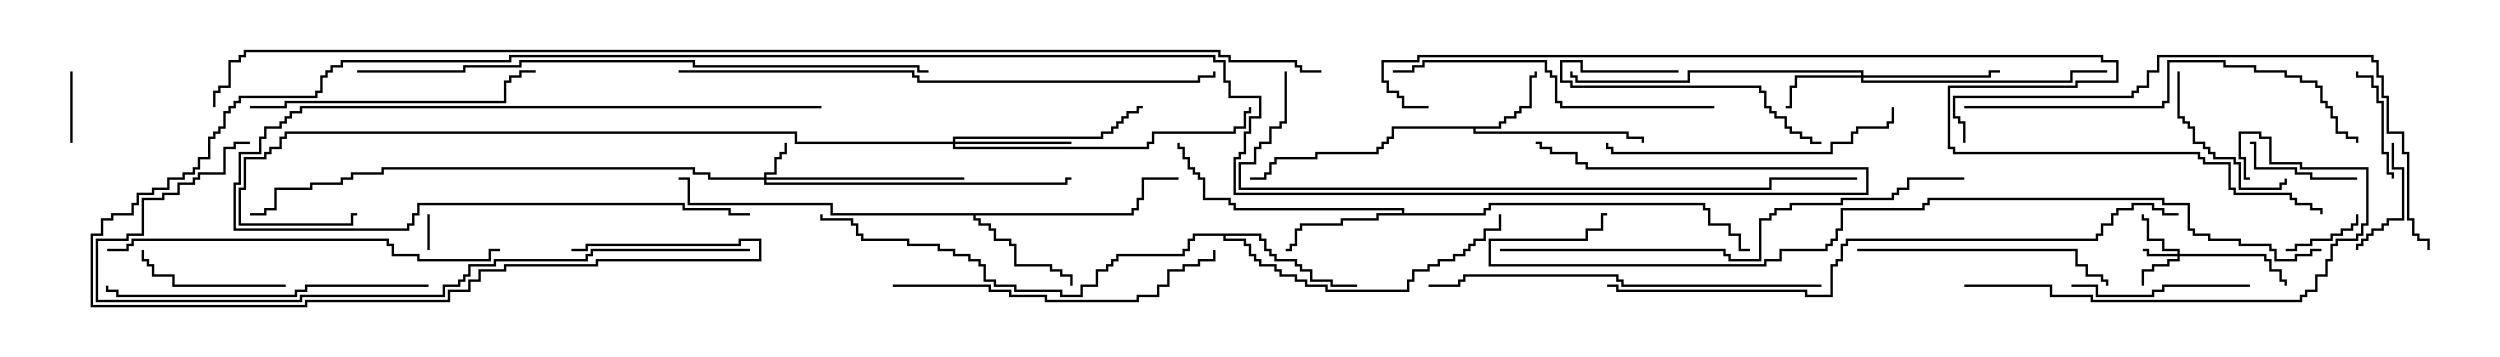 <svg version="1.1" width="105" height="15" xmlns="http://www.w3.org/2000/svg"><path d="M62.95,5.307L62.95,5.093L63.164,5.093L63.164,4.879L63.593,4.879L63.593,4.664L63.807,4.664L63.807,4.45L64.236,4.45L64.236,3.164L64.45,3.164L64.45,3L64.55,3L64.55,3.264L64.336,3.264L64.336,4.55L63.907,4.55L63.907,4.764L63.693,4.764L63.693,4.979L63.264,4.979L63.264,5.193L63.05,5.193L63.05,5.407L61.979,5.407L61.979,5.521L68.407,5.521L68.407,5.736L69.05,5.736L69.05,6L68.95,6L68.95,5.836L68.307,5.836L68.307,5.621L61.879,5.621L61.879,5.407L58.55,5.407L58.55,5.836L58.336,5.836L58.336,6.05L58.121,6.05L58.121,6.264L57.907,6.264L57.907,6.479L55.336,6.479L55.336,6.693L53.621,6.693L53.621,6.907L53.407,6.907L53.407,7.336L53.193,7.336L53.193,7.55L52.5,7.55L52.5,7.45L53.093,7.45L53.093,7.236L53.307,7.236L53.307,6.807L53.521,6.807L53.521,6.593L55.236,6.593L55.236,6.379L57.807,6.379L57.807,6.164L58.021,6.164L58.021,5.95L58.236,5.95L58.236,5.736L58.45,5.736L58.45,5.307z" stroke="none"/><path d="M47.521,8.95L47.521,8.736L47.736,8.736L47.736,8.307L47.95,8.307L47.95,7.45L49.5,7.45L49.5,7.55L48.05,7.55L48.05,8.407L47.836,8.407L47.836,8.836L47.621,8.836L47.621,9.05L40.979,9.05L40.979,9.164L41.193,9.164L41.193,9.379L41.621,9.379L41.621,9.593L41.836,9.593L41.836,10.021L42.479,10.021L42.479,10.236L42.693,10.236L42.693,11.093L44.193,11.093L44.193,11.307L44.621,11.307L44.621,11.521L45.05,11.521L45.05,12L44.95,12L44.95,11.621L44.521,11.621L44.521,11.407L44.093,11.407L44.093,11.193L42.593,11.193L42.593,10.336L42.379,10.336L42.379,10.121L41.736,10.121L41.736,9.693L41.521,9.693L41.521,9.479L41.093,9.479L41.093,9.264L40.879,9.264L40.879,9.05L34.879,9.05L34.879,8.621L28.879,8.621L28.879,7.55L28.5,7.55L28.5,7.45L28.979,7.45L28.979,8.521L34.979,8.521L34.979,8.95z" stroke="none"/><path d="M58.879,8.95L58.879,8.836L51.807,8.836L51.807,8.621L51.593,8.621L51.593,8.407L50.521,8.407L50.521,7.55L50.307,7.55L50.307,7.336L50.093,7.336L50.093,7.121L49.879,7.121L49.879,6.693L49.664,6.693L49.664,6.264L49.45,6.264L49.45,6L49.55,6L49.55,6.164L49.764,6.164L49.764,6.593L49.979,6.593L49.979,7.021L50.193,7.021L50.193,7.236L50.407,7.236L50.407,7.45L50.621,7.45L50.621,8.307L51.693,8.307L51.693,8.521L51.907,8.521L51.907,8.736L58.979,8.736L58.979,8.95L62.307,8.95L62.307,8.736L62.521,8.736L62.521,8.521L71.621,8.521L71.621,8.736L71.836,8.736L71.836,9.379L72.693,9.379L72.693,9.807L73.121,9.807L73.121,10.45L73.5,10.45L73.5,10.55L73.021,10.55L73.021,9.907L72.593,9.907L72.593,9.479L71.736,9.479L71.736,8.836L71.521,8.836L71.521,8.621L62.621,8.621L62.621,8.836L62.407,8.836L62.407,9.05L57.907,9.05L57.907,9.264L56.407,9.264L56.407,9.479L54.693,9.479L54.693,9.693L54.479,9.693L54.479,10.336L54.264,10.336L54.264,10.55L54,10.55L54,10.45L54.164,10.45L54.164,10.236L54.379,10.236L54.379,9.593L54.593,9.593L54.593,9.379L56.307,9.379L56.307,9.164L57.807,9.164L57.807,8.95z" stroke="none"/><path d="M52.979,9.807L52.979,10.021L53.193,10.021L53.193,10.45L53.407,10.45L53.407,10.664L53.621,10.664L53.621,10.879L54.479,10.879L54.479,11.093L54.693,11.093L54.693,11.307L55.121,11.307L55.121,11.736L55.979,11.736L55.979,11.95L57,11.95L57,12.05L55.879,12.05L55.879,11.836L55.021,11.836L55.021,11.407L54.593,11.407L54.593,11.193L54.379,11.193L54.379,10.979L53.521,10.979L53.521,10.764L53.307,10.764L53.307,10.55L53.093,10.55L53.093,10.121L52.879,10.121L52.879,9.907L51.479,9.907L51.479,10.021L52.336,10.021L52.336,10.236L52.55,10.236L52.55,10.664L52.764,10.664L52.764,10.879L52.979,10.879L52.979,11.093L53.621,11.093L53.621,11.307L53.836,11.307L53.836,11.521L54.479,11.521L54.479,11.736L54.907,11.736L54.907,11.95L55.764,11.95L55.764,12.164L59.093,12.164L59.093,11.736L59.307,11.736L59.307,11.307L59.95,11.307L59.95,11.093L60.379,11.093L60.379,10.879L61.021,10.879L61.021,10.664L61.45,10.664L61.45,10.45L61.664,10.45L61.664,10.236L61.879,10.236L61.879,10.021L62.307,10.021L62.307,9.593L62.95,9.593L62.95,9L63.05,9L63.05,9.693L62.407,9.693L62.407,10.121L61.979,10.121L61.979,10.336L61.764,10.336L61.764,10.55L61.55,10.55L61.55,10.764L61.121,10.764L61.121,10.979L60.479,10.979L60.479,11.193L60.05,11.193L60.05,11.407L59.407,11.407L59.407,11.836L59.193,11.836L59.193,12.264L55.664,12.264L55.664,12.05L54.807,12.05L54.807,11.836L54.379,11.836L54.379,11.621L53.736,11.621L53.736,11.407L53.521,11.407L53.521,11.193L52.879,11.193L52.879,10.979L52.664,10.979L52.664,10.764L52.45,10.764L52.45,10.336L52.236,10.336L52.236,10.121L51.379,10.121L51.379,9.907L50.193,9.907L50.193,10.121L49.979,10.121L49.979,10.55L49.764,10.55L49.764,10.764L46.979,10.764L46.979,10.979L46.764,10.979L46.764,11.193L46.55,11.193L46.55,11.407L46.121,11.407L46.121,12.05L45.479,12.05L45.479,12.479L44.521,12.479L44.521,12.264L42.593,12.264L42.593,12.05L41.736,12.05L41.736,11.836L41.307,11.836L41.307,11.193L41.093,11.193L41.093,10.979L40.664,10.979L40.664,10.764L40.021,10.764L40.021,10.55L39.379,10.55L39.379,10.336L38.093,10.336L38.093,10.121L36.164,10.121L36.164,9.907L35.95,9.907L35.95,9.479L35.736,9.479L35.736,9.264L34.45,9.264L34.45,9L34.55,9L34.55,9.164L35.836,9.164L35.836,9.379L36.05,9.379L36.05,9.807L36.264,9.807L36.264,10.021L38.193,10.021L38.193,10.236L39.479,10.236L39.479,10.45L40.121,10.45L40.121,10.664L40.764,10.664L40.764,10.879L41.193,10.879L41.193,11.093L41.407,11.093L41.407,11.736L41.836,11.736L41.836,11.95L42.693,11.95L42.693,12.164L44.621,12.164L44.621,12.379L45.379,12.379L45.379,11.95L46.021,11.95L46.021,11.307L46.45,11.307L46.45,11.093L46.664,11.093L46.664,10.879L46.879,10.879L46.879,10.664L49.664,10.664L49.664,10.45L49.879,10.45L49.879,10.021L50.093,10.021L50.093,9.807z" stroke="none"/><path d="M91.45,10.664L91.45,10.55L90.807,10.55L90.807,10.121L90.164,10.121L90.164,9.264L89.95,9.264L89.95,9L90.05,9L90.05,9.164L90.264,9.164L90.264,10.021L90.907,10.021L90.907,10.45L91.55,10.45L91.55,10.664L95.193,10.664L95.193,10.879L95.407,10.879L95.407,11.307L95.836,11.307L95.836,11.736L96.05,11.736L96.05,12L95.95,12L95.95,11.836L95.736,11.836L95.736,11.407L95.307,11.407L95.307,10.979L95.093,10.979L95.093,10.764L91.55,10.764L91.55,10.979L91.121,10.979L91.121,11.193L90.479,11.193L90.479,11.407L90.05,11.407L90.05,12L89.95,12L89.95,11.307L90.379,11.307L90.379,11.093L91.021,11.093L91.021,10.879L91.45,10.879L91.45,10.764L90.164,10.764L90.164,10.55L90,10.55L90,10.45L90.264,10.45L90.264,10.664z" stroke="none"/><path d="M32.093,7.45L32.093,7.236L32.521,7.236L32.521,6.593L32.736,6.593L32.736,6.379L32.95,6.379L32.95,6L33.05,6L33.05,6.479L32.836,6.479L32.836,6.693L32.621,6.693L32.621,7.336L32.193,7.336L32.193,7.45L40.5,7.45L40.5,7.55L32.193,7.55L32.193,7.664L44.736,7.664L44.736,7.45L45,7.45L45,7.55L44.836,7.55L44.836,7.764L32.093,7.764L32.093,7.55L29.736,7.55L29.736,7.336L29.093,7.336L29.093,7.121L16.121,7.121L16.121,7.336L14.836,7.336L14.836,7.55L14.407,7.55L14.407,7.764L13.121,7.764L13.121,7.979L11.621,7.979L11.621,8.836L11.193,8.836L11.193,9.05L10.5,9.05L10.5,8.95L11.093,8.95L11.093,8.736L11.521,8.736L11.521,7.879L13.021,7.879L13.021,7.664L14.307,7.664L14.307,7.45L14.736,7.45L14.736,7.236L16.021,7.236L16.021,7.021L29.193,7.021L29.193,7.236L29.836,7.236L29.836,7.45z" stroke="none"/><path d="M78.164,3.164L78.164,3.05L70.979,3.05L70.979,3.479L66.164,3.479L66.164,3.264L65.95,3.264L65.95,3L66.05,3L66.05,3.164L66.264,3.164L66.264,3.379L70.879,3.379L70.879,2.95L78.264,2.95L78.264,3.164L83.521,3.164L83.521,2.95L84,2.95L84,3.05L83.621,3.05L83.621,3.264L78.264,3.264L78.264,3.379L86.95,3.379L86.95,2.95L88.5,2.95L88.5,3.05L87.05,3.05L87.05,3.479L78.164,3.479L78.164,3.264L75.479,3.264L75.479,3.693L75.264,3.693L75.264,4.55L75,4.55L75,4.45L75.164,4.45L75.164,3.593L75.379,3.593L75.379,3.164z" stroke="none"/><path d="M40.021,5.95L40.021,5.736L46.236,5.736L46.236,5.521L46.664,5.521L46.664,5.307L46.879,5.307L46.879,5.093L47.093,5.093L47.093,4.879L47.307,4.879L47.307,4.664L47.736,4.664L47.736,4.45L48,4.45L48,4.55L47.836,4.55L47.836,4.764L47.407,4.764L47.407,4.979L47.193,4.979L47.193,5.193L46.979,5.193L46.979,5.407L46.764,5.407L46.764,5.621L46.336,5.621L46.336,5.836L40.121,5.836L40.121,5.95L45,5.95L45,6.05L40.121,6.05L40.121,6.164L48.164,6.164L48.164,5.95L48.379,5.95L48.379,5.521L51.807,5.521L51.807,5.307L52.236,5.307L52.236,4.664L52.45,4.664L52.45,4.5L52.55,4.5L52.55,4.764L52.336,4.764L52.336,5.407L51.907,5.407L51.907,5.621L48.479,5.621L48.479,6.05L48.264,6.05L48.264,6.264L40.021,6.264L40.021,6.05L33.379,6.05L33.379,5.621L12.05,5.621L12.05,5.836L11.836,5.836L11.836,6.264L11.407,6.264L11.407,6.479L11.193,6.479L11.193,6.693L10.336,6.693L10.336,7.979L10.121,7.979L10.121,9.379L14.736,9.379L14.736,8.95L15,8.95L15,9.05L14.836,9.05L14.836,9.479L10.021,9.479L10.021,7.879L10.236,7.879L10.236,6.593L11.093,6.593L11.093,6.379L11.307,6.379L11.307,6.164L11.736,6.164L11.736,5.736L11.95,5.736L11.95,5.521L33.479,5.521L33.479,5.95z" stroke="none"/><path d="M18.05,10.5L17.95,10.5L17.95,9L18.05,9z" stroke="none"/><path d="M2.95,3L3.05,3L3.05,6L2.95,6z" stroke="none"/><path d="M96,10.55L96,10.45L96.379,10.45L96.379,10.236L97.021,10.236L97.021,10.021L97.879,10.021L97.879,9.807L98.307,9.807L98.307,9.593L98.736,9.593L98.736,9.379L98.95,9.379L98.95,9L99.05,9L99.05,9.479L98.836,9.479L98.836,9.693L98.407,9.693L98.407,9.907L97.979,9.907L97.979,10.121L97.121,10.121L97.121,10.336L96.479,10.336L96.479,10.55z" stroke="none"/><path d="M100.55,7.5L100.45,7.5L100.45,7.336L100.236,7.336L100.236,6.479L100.021,6.479L100.021,4.336L99.807,4.336L99.807,3.693L99.593,3.693L99.593,3.264L98.95,3.264L98.95,3L99.05,3L99.05,3.164L99.693,3.164L99.693,3.593L99.907,3.593L99.907,4.236L100.121,4.236L100.121,6.379L100.336,6.379L100.336,7.236L100.55,7.236z" stroke="none"/><path d="M100.45,6L100.55,6L100.55,7.021L100.979,7.021L100.979,9.264L100.336,9.264L100.336,9.479L100.121,9.479L100.121,9.693L99.693,9.693L99.693,9.907L99.479,9.907L99.479,10.121L99.264,10.121L99.264,10.336L99.05,10.336L99.05,10.5L98.95,10.5L98.95,10.236L99.164,10.236L99.164,10.021L99.379,10.021L99.379,9.807L99.593,9.807L99.593,9.593L100.021,9.593L100.021,9.379L100.236,9.379L100.236,9.164L100.879,9.164L100.879,7.121L100.45,7.121z" stroke="none"/><path d="M99,7.45L99,7.55L97.021,7.55L97.021,7.336L96.379,7.336L96.379,7.121L94.664,7.121L94.664,6.05L94.5,6.05L94.5,5.95L94.764,5.95L94.764,7.021L96.479,7.021L96.479,7.236L97.121,7.236L97.121,7.45z" stroke="none"/><path d="M34.5,4.45L34.5,4.55L12.693,4.55L12.693,4.764L12.264,4.764L12.264,4.979L12.05,4.979L12.05,5.193L11.836,5.193L11.836,5.407L11.193,5.407L11.193,5.836L10.979,5.836L10.979,6.479L10.121,6.479L10.121,7.764L9.907,7.764L9.907,9.593L17.093,9.593L17.093,9.379L17.307,9.379L17.307,8.95L17.521,8.95L17.521,8.521L28.764,8.521L28.764,8.736L30.693,8.736L30.693,8.95L31.5,8.95L31.5,9.05L30.593,9.05L30.593,8.836L28.664,8.836L28.664,8.621L17.621,8.621L17.621,9.05L17.407,9.05L17.407,9.479L17.193,9.479L17.193,9.693L9.807,9.693L9.807,7.664L10.021,7.664L10.021,6.379L10.879,6.379L10.879,5.736L11.093,5.736L11.093,5.307L11.736,5.307L11.736,5.093L11.95,5.093L11.95,4.879L12.164,4.879L12.164,4.664L12.593,4.664L12.593,4.45z" stroke="none"/><path d="M12,11.95L12,12.05L7.236,12.05L7.236,11.621L6.379,11.621L6.379,11.193L6.164,11.193L6.164,10.979L5.95,10.979L5.95,10.5L6.05,10.5L6.05,10.879L6.264,10.879L6.264,11.093L6.479,11.093L6.479,11.521L7.336,11.521L7.336,11.95z" stroke="none"/><path d="M91.45,3L91.55,3L91.55,4.879L91.764,4.879L91.764,5.093L91.979,5.093L91.979,5.307L92.193,5.307L92.193,5.95L92.621,5.95L92.621,6.164L92.836,6.164L92.836,6.379L93.05,6.379L93.05,6.593L93.907,6.593L93.907,6.807L94.121,6.807L94.121,7.879L95.736,7.879L95.736,7.664L95.95,7.664L95.95,7.5L96.05,7.5L96.05,7.764L95.836,7.764L95.836,7.979L94.021,7.979L94.021,6.907L93.807,6.907L93.807,6.693L92.95,6.693L92.95,6.479L92.736,6.479L92.736,6.264L92.521,6.264L92.521,6.05L92.093,6.05L92.093,5.407L91.879,5.407L91.879,5.193L91.664,5.193L91.664,4.979L91.45,4.979z" stroke="none"/><path d="M70.5,2.95L70.5,3.05L66.379,3.05L66.379,2.621L65.621,2.621L65.621,3.379L66.05,3.379L66.05,3.593L73.979,3.593L73.979,3.807L74.193,3.807L74.193,4.45L74.407,4.45L74.407,4.664L74.621,4.664L74.621,4.879L75.05,4.879L75.05,5.307L75.264,5.307L75.264,5.521L75.693,5.521L75.693,5.736L76.121,5.736L76.121,5.95L76.5,5.95L76.5,6.05L76.021,6.05L76.021,5.836L75.593,5.836L75.593,5.621L75.164,5.621L75.164,5.407L74.95,5.407L74.95,4.979L74.521,4.979L74.521,4.764L74.307,4.764L74.307,4.55L74.093,4.55L74.093,3.907L73.879,3.907L73.879,3.693L65.95,3.693L65.95,3.479L65.521,3.479L65.521,2.521L66.479,2.521L66.479,2.95z" stroke="none"/><path d="M94.5,11.95L94.5,12.05L90.907,12.05L90.907,12.264L90.479,12.264L90.479,12.479L88.021,12.479L88.021,12.05L87,12.05L87,11.95L88.121,11.95L88.121,12.379L90.379,12.379L90.379,12.164L90.807,12.164L90.807,11.95z" stroke="none"/><path d="M78,10.55L78,10.45L87.264,10.45L87.264,11.093L87.693,11.093L87.693,11.521L88.336,11.521L88.336,11.736L88.55,11.736L88.55,12L88.45,12L88.45,11.836L88.236,11.836L88.236,11.621L87.593,11.621L87.593,11.193L87.164,11.193L87.164,10.55z" stroke="none"/><path d="M79.45,4.5L79.55,4.5L79.55,5.193L79.336,5.193L79.336,5.407L78.05,5.407L78.05,5.621L77.836,5.621L77.836,6.05L76.979,6.05L76.979,6.479L67.664,6.479L67.664,6.264L67.45,6.264L67.45,6L67.55,6L67.55,6.164L67.764,6.164L67.764,6.379L76.879,6.379L76.879,5.95L77.736,5.95L77.736,5.521L77.95,5.521L77.95,5.307L79.236,5.307L79.236,5.093L79.45,5.093z" stroke="none"/><path d="M10.5,4.55L10.5,4.45L11.95,4.45L11.95,4.236L21.164,4.236L21.164,3.379L21.379,3.379L21.379,3.164L21.807,3.164L21.807,2.95L22.5,2.95L22.5,3.05L21.907,3.05L21.907,3.264L21.479,3.264L21.479,3.479L21.264,3.479L21.264,4.336L12.05,4.336L12.05,4.55z" stroke="none"/><path d="M82.5,12.05L82.5,11.95L86.193,11.95L86.193,12.379L87.907,12.379L87.907,12.593L96.593,12.593L96.593,12.379L96.807,12.379L96.807,12.164L97.236,12.164L97.236,11.521L97.664,11.521L97.664,10.879L97.879,10.879L97.879,10.236L98.093,10.236L98.093,10.021L98.95,10.021L98.95,9.807L99.164,9.807L99.164,9.379L99.379,9.379L99.379,7.121L96.593,7.121L96.593,6.907L95.307,6.907L95.307,5.836L94.879,5.836L94.879,5.621L94.121,5.621L94.121,6.593L94.336,6.593L94.336,7.45L94.5,7.45L94.5,7.55L94.236,7.55L94.236,6.693L94.021,6.693L94.021,5.521L94.979,5.521L94.979,5.736L95.407,5.736L95.407,6.807L96.693,6.807L96.693,7.021L99.479,7.021L99.479,9.479L99.264,9.479L99.264,9.907L99.05,9.907L99.05,10.121L98.193,10.121L98.193,10.336L97.979,10.336L97.979,10.979L97.764,10.979L97.764,11.621L97.336,11.621L97.336,12.264L96.907,12.264L96.907,12.479L96.693,12.479L96.693,12.693L87.807,12.693L87.807,12.479L86.093,12.479L86.093,12.05z" stroke="none"/><path d="M18,11.95L18,12.05L12.907,12.05L12.907,12.264L12.479,12.264L12.479,12.479L4.879,12.479L4.879,12.264L4.45,12.264L4.45,12L4.55,12L4.55,12.164L4.979,12.164L4.979,12.379L12.379,12.379L12.379,12.164L12.807,12.164L12.807,11.95z" stroke="none"/><path d="M37.5,12.05L37.5,11.95L41.621,11.95L41.621,12.164L42.479,12.164L42.479,12.379L43.979,12.379L43.979,12.593L47.736,12.593L47.736,12.379L48.593,12.379L48.593,11.95L49.021,11.95L49.021,11.307L49.664,11.307L49.664,11.093L50.307,11.093L50.307,10.879L50.95,10.879L50.95,10.5L51.05,10.5L51.05,10.979L50.407,10.979L50.407,11.193L49.764,11.193L49.764,11.407L49.121,11.407L49.121,12.05L48.693,12.05L48.693,12.479L47.836,12.479L47.836,12.693L43.879,12.693L43.879,12.479L42.379,12.479L42.379,12.264L41.521,12.264L41.521,12.05z" stroke="none"/><path d="M72,4.45L72,4.55L65.521,4.55L65.521,4.336L65.307,4.336L65.307,3.264L65.093,3.264L65.093,3.05L64.879,3.05L64.879,2.621L59.836,2.621L59.836,2.836L59.407,2.836L59.407,3.05L58.5,3.05L58.5,2.95L59.307,2.95L59.307,2.736L59.736,2.736L59.736,2.521L64.979,2.521L64.979,2.95L65.193,2.95L65.193,3.164L65.407,3.164L65.407,4.236L65.621,4.236L65.621,4.45z" stroke="none"/><path d="M76.5,11.95L76.5,12.05L68.093,12.05L68.093,11.836L67.879,11.836L67.879,11.621L61.55,11.621L61.55,11.836L61.336,11.836L61.336,12.05L60,12.05L60,11.95L61.236,11.95L61.236,11.736L61.45,11.736L61.45,11.521L67.979,11.521L67.979,11.736L68.193,11.736L68.193,11.95z" stroke="none"/><path d="M4.5,10.55L4.5,10.45L5.307,10.45L5.307,10.236L5.521,10.236L5.521,10.021L16.336,10.021L16.336,10.236L16.55,10.236L16.55,10.664L17.621,10.664L17.621,10.879L20.521,10.879L20.521,10.45L21,10.45L21,10.55L20.621,10.55L20.621,10.979L17.521,10.979L17.521,10.764L16.45,10.764L16.45,10.336L16.236,10.336L16.236,10.121L5.621,10.121L5.621,10.336L5.407,10.336L5.407,10.55z" stroke="none"/><path d="M82.5,4.55L82.5,4.45L90.807,4.45L90.807,4.236L91.021,4.236L91.021,2.521L93.479,2.521L93.479,2.736L94.764,2.736L94.764,2.95L96.05,2.95L96.05,3.164L96.693,3.164L96.693,3.379L97.336,3.379L97.336,3.593L97.55,3.593L97.55,4.236L97.764,4.236L97.764,4.45L97.979,4.45L97.979,4.879L98.193,4.879L98.193,5.521L98.621,5.521L98.621,5.736L99.05,5.736L99.05,6L98.95,6L98.95,5.836L98.521,5.836L98.521,5.621L98.093,5.621L98.093,4.979L97.879,4.979L97.879,4.55L97.664,4.55L97.664,4.336L97.45,4.336L97.45,3.693L97.236,3.693L97.236,3.479L96.593,3.479L96.593,3.264L95.95,3.264L95.95,3.05L94.664,3.05L94.664,2.836L93.379,2.836L93.379,2.621L91.121,2.621L91.121,4.336L90.907,4.336L90.907,4.55z" stroke="none"/><path d="M63,10.55L63,10.45L72.479,10.45L72.479,10.664L72.693,10.664L72.693,10.879L73.879,10.879L73.879,9.164L74.307,9.164L74.307,8.95L74.521,8.95L74.521,8.736L75.164,8.736L75.164,8.521L77.307,8.521L77.307,8.307L79.45,8.307L79.45,8.093L79.664,8.093L79.664,7.879L80.093,7.879L80.093,7.45L82.5,7.45L82.5,7.55L80.193,7.55L80.193,7.979L79.764,7.979L79.764,8.193L79.55,8.193L79.55,8.407L77.407,8.407L77.407,8.621L75.264,8.621L75.264,8.836L74.621,8.836L74.621,9.05L74.407,9.05L74.407,9.264L73.979,9.264L73.979,10.979L72.593,10.979L72.593,10.764L72.379,10.764L72.379,10.55z" stroke="none"/><path d="M82.55,6L82.45,6L82.45,5.193L82.236,5.193L82.236,4.979L82.021,4.979L82.021,4.021L89.521,4.021L89.521,3.807L89.736,3.807L89.736,3.593L90.164,3.593L90.164,2.95L90.593,2.95L90.593,2.307L99.693,2.307L99.693,2.521L99.907,2.521L99.907,3.164L100.121,3.164L100.121,4.021L100.336,4.021L100.336,5.521L100.979,5.521L100.979,6.379L101.193,6.379L101.193,9.164L101.407,9.164L101.407,9.807L101.621,9.807L101.621,10.021L102.05,10.021L102.05,10.5L101.95,10.5L101.95,10.121L101.521,10.121L101.521,9.907L101.307,9.907L101.307,9.264L101.093,9.264L101.093,6.479L100.879,6.479L100.879,5.621L100.236,5.621L100.236,4.121L100.021,4.121L100.021,3.264L99.807,3.264L99.807,2.621L99.593,2.621L99.593,2.407L90.693,2.407L90.693,3.05L90.264,3.05L90.264,3.693L89.836,3.693L89.836,3.907L89.621,3.907L89.621,4.121L82.121,4.121L82.121,4.879L82.336,4.879L82.336,5.093L82.55,5.093z" stroke="none"/><path d="M31.5,10.45L31.5,10.55L24.907,10.55L24.907,10.764L24.693,10.764L24.693,10.979L20.836,10.979L20.836,11.193L19.764,11.193L19.764,11.621L19.55,11.621L19.55,11.836L19.336,11.836L19.336,12.05L18.693,12.05L18.693,12.479L12.693,12.479L12.693,12.693L4.021,12.693L4.021,10.021L5.307,10.021L5.307,9.807L5.95,9.807L5.95,8.307L6.807,8.307L6.807,8.093L7.45,8.093L7.45,7.664L8.093,7.664L8.093,7.45L8.307,7.45L8.307,7.236L9.379,7.236L9.379,6.164L9.807,6.164L9.807,5.95L10.5,5.95L10.5,6.05L9.907,6.05L9.907,6.264L9.479,6.264L9.479,7.336L8.407,7.336L8.407,7.55L8.193,7.55L8.193,7.764L7.55,7.764L7.55,8.193L6.907,8.193L6.907,8.407L6.05,8.407L6.05,9.907L5.407,9.907L5.407,10.121L4.121,10.121L4.121,12.593L12.593,12.593L12.593,12.379L18.593,12.379L18.593,11.95L19.236,11.95L19.236,11.736L19.45,11.736L19.45,11.521L19.664,11.521L19.664,11.093L20.736,11.093L20.736,10.879L24.593,10.879L24.593,10.664L24.807,10.664L24.807,10.45z" stroke="none"/><path d="M28.5,3.05L28.5,2.95L38.407,2.95L38.407,3.164L38.621,3.164L38.621,3.379L50.307,3.379L50.307,3.164L50.95,3.164L50.95,3L51.05,3L51.05,3.264L50.407,3.264L50.407,3.479L38.521,3.479L38.521,3.264L38.307,3.264L38.307,3.05z" stroke="none"/><path d="M39,2.95L39,3.05L38.521,3.05L38.521,2.836L29.093,2.836L29.093,2.621L21.907,2.621L21.907,2.836L19.55,2.836L19.55,3.05L15,3.05L15,2.95L19.45,2.95L19.45,2.736L21.807,2.736L21.807,2.521L29.193,2.521L29.193,2.736L38.621,2.736L38.621,2.95z" stroke="none"/><path d="M67.5,12.05L67.5,11.95L67.979,11.95L67.979,12.164L75.907,12.164L75.907,12.379L76.879,12.379L76.879,11.093L77.093,11.093L77.093,10.879L77.307,10.879L77.307,10.236L77.521,10.236L77.521,10.021L88.021,10.021L88.021,9.807L88.236,9.807L88.236,9.379L88.664,9.379L88.664,8.95L88.879,8.95L88.879,8.736L89.521,8.736L89.521,8.521L90.479,8.521L90.479,8.736L90.907,8.736L90.907,8.95L91.5,8.95L91.5,9.05L90.807,9.05L90.807,8.836L90.379,8.836L90.379,8.621L89.621,8.621L89.621,8.836L88.979,8.836L88.979,9.05L88.764,9.05L88.764,9.479L88.336,9.479L88.336,9.907L88.121,9.907L88.121,10.121L77.621,10.121L77.621,10.336L77.407,10.336L77.407,10.979L77.193,10.979L77.193,11.193L76.979,11.193L76.979,12.479L75.807,12.479L75.807,12.264L67.879,12.264L67.879,12.05z" stroke="none"/><path d="M53.95,3L54.05,3L54.05,5.193L53.836,5.193L53.836,5.407L53.407,5.407L53.407,6.05L52.979,6.05L52.979,6.264L52.764,6.264L52.764,6.907L52.121,6.907L52.121,7.879L74.307,7.879L74.307,7.45L78,7.45L78,7.55L74.407,7.55L74.407,7.979L52.021,7.979L52.021,6.807L52.664,6.807L52.664,6.164L52.879,6.164L52.879,5.95L53.307,5.95L53.307,5.307L53.736,5.307L53.736,5.093L53.95,5.093z" stroke="none"/><path d="M97.5,10.45L97.5,10.55L97.121,10.55L97.121,10.764L96.479,10.764L96.479,10.979L95.521,10.979L95.521,10.55L95.307,10.55L95.307,10.336L94.021,10.336L94.021,10.121L92.736,10.121L92.736,9.907L92.093,9.907L92.093,9.693L91.879,9.693L91.879,8.621L90.807,8.621L90.807,8.407L81.05,8.407L81.05,8.621L80.836,8.621L80.836,8.836L77.407,8.836L77.407,9.693L77.193,9.693L77.193,10.121L76.979,10.121L76.979,10.336L76.764,10.336L76.764,10.55L74.836,10.55L74.836,10.979L74.193,10.979L74.193,11.193L62.521,11.193L62.521,10.021L66.593,10.021L66.593,9.593L67.236,9.593L67.236,8.95L67.5,8.95L67.5,9.05L67.336,9.05L67.336,9.693L66.693,9.693L66.693,10.121L62.621,10.121L62.621,11.093L74.093,11.093L74.093,10.879L74.736,10.879L74.736,10.45L76.664,10.45L76.664,10.236L76.879,10.236L76.879,10.021L77.093,10.021L77.093,9.593L77.307,9.593L77.307,8.736L80.736,8.736L80.736,8.521L80.95,8.521L80.95,8.307L90.907,8.307L90.907,8.521L91.979,8.521L91.979,9.593L92.193,9.593L92.193,9.807L92.836,9.807L92.836,10.021L94.121,10.021L94.121,10.236L95.407,10.236L95.407,10.45L95.621,10.45L95.621,10.879L96.379,10.879L96.379,10.664L97.021,10.664L97.021,10.45z" stroke="none"/><path d="M60,4.45L60,4.55L58.879,4.55L58.879,4.121L58.664,4.121L58.664,3.907L58.236,3.907L58.236,3.479L58.021,3.479L58.021,2.521L59.521,2.521L59.521,2.307L88.336,2.307L88.336,2.521L88.979,2.521L88.979,3.479L87.264,3.479L87.264,3.693L81.907,3.693L81.907,6.164L82.121,6.164L82.121,6.379L92.407,6.379L92.407,6.593L92.621,6.593L92.621,6.807L93.693,6.807L93.693,7.879L93.907,7.879L93.907,8.093L96.264,8.093L96.264,8.307L96.479,8.307L96.479,8.521L97.121,8.521L97.121,8.736L97.55,8.736L97.55,9L97.45,9L97.45,8.836L97.021,8.836L97.021,8.621L96.379,8.621L96.379,8.407L96.164,8.407L96.164,8.193L93.807,8.193L93.807,7.979L93.593,7.979L93.593,6.907L92.521,6.907L92.521,6.693L92.307,6.693L92.307,6.479L82.021,6.479L82.021,6.264L81.807,6.264L81.807,3.593L87.164,3.593L87.164,3.379L88.879,3.379L88.879,2.621L88.236,2.621L88.236,2.407L59.621,2.407L59.621,2.621L58.121,2.621L58.121,3.379L58.336,3.379L58.336,3.807L58.764,3.807L58.764,4.021L58.979,4.021L58.979,4.45z" stroke="none"/><path d="M24,10.55L24,10.45L24.593,10.45L24.593,10.236L31.021,10.236L31.021,10.021L31.979,10.021L31.979,10.979L25.121,10.979L25.121,11.193L21.264,11.193L21.264,11.407L20.193,11.407L20.193,11.836L19.764,11.836L19.764,12.264L18.907,12.264L18.907,12.693L12.907,12.693L12.907,12.907L3.807,12.907L3.807,9.807L4.236,9.807L4.236,9.164L4.664,9.164L4.664,8.95L5.521,8.95L5.521,8.521L5.736,8.521L5.736,8.093L6.379,8.093L6.379,7.879L7.021,7.879L7.021,7.45L7.664,7.45L7.664,7.236L8.093,7.236L8.093,7.021L8.307,7.021L8.307,6.593L8.736,6.593L8.736,5.736L8.95,5.736L8.95,5.521L9.164,5.521L9.164,5.307L9.379,5.307L9.379,4.664L9.593,4.664L9.593,4.45L9.807,4.45L9.807,4.236L10.021,4.236L10.021,4.021L13.236,4.021L13.236,3.807L13.45,3.807L13.45,3.164L13.664,3.164L13.664,2.95L13.879,2.95L13.879,2.736L14.307,2.736L14.307,2.521L21.379,2.521L21.379,2.307L51.05,2.307L51.05,2.521L51.479,2.521L51.479,3.379L51.693,3.379L51.693,4.021L52.979,4.021L52.979,4.979L52.55,4.979L52.55,5.621L52.336,5.621L52.336,6.479L52.121,6.479L52.121,6.693L51.907,6.693L51.907,8.093L78.379,8.093L78.379,7.121L66.593,7.121L66.593,6.907L66.164,6.907L66.164,6.479L65.093,6.479L65.093,6.264L64.664,6.264L64.664,6.05L64.5,6.05L64.5,5.95L64.764,5.95L64.764,6.164L65.193,6.164L65.193,6.379L66.264,6.379L66.264,6.807L66.693,6.807L66.693,7.021L78.479,7.021L78.479,8.193L51.807,8.193L51.807,6.593L52.021,6.593L52.021,6.379L52.236,6.379L52.236,5.521L52.45,5.521L52.45,4.879L52.879,4.879L52.879,4.121L51.593,4.121L51.593,3.479L51.379,3.479L51.379,2.621L50.95,2.621L50.95,2.407L21.479,2.407L21.479,2.621L14.407,2.621L14.407,2.836L13.979,2.836L13.979,3.05L13.764,3.05L13.764,3.264L13.55,3.264L13.55,3.907L13.336,3.907L13.336,4.121L10.121,4.121L10.121,4.336L9.907,4.336L9.907,4.55L9.693,4.55L9.693,4.764L9.479,4.764L9.479,5.407L9.264,5.407L9.264,5.621L9.05,5.621L9.05,5.836L8.836,5.836L8.836,6.693L8.407,6.693L8.407,7.121L8.193,7.121L8.193,7.336L7.764,7.336L7.764,7.55L7.121,7.55L7.121,7.979L6.479,7.979L6.479,8.193L5.836,8.193L5.836,8.621L5.621,8.621L5.621,9.05L4.764,9.05L4.764,9.264L4.336,9.264L4.336,9.907L3.907,9.907L3.907,12.807L12.807,12.807L12.807,12.593L18.807,12.593L18.807,12.164L19.664,12.164L19.664,11.736L20.093,11.736L20.093,11.307L21.164,11.307L21.164,11.093L25.021,11.093L25.021,10.879L31.879,10.879L31.879,10.121L31.121,10.121L31.121,10.336L24.693,10.336L24.693,10.55z" stroke="none"/><path d="M55.5,2.95L55.5,3.05L54.593,3.05L54.593,2.836L54.379,2.836L54.379,2.621L51.593,2.621L51.593,2.407L51.164,2.407L51.164,2.193L10.336,2.193L10.336,2.407L10.121,2.407L10.121,2.621L9.693,2.621L9.693,3.693L9.264,3.693L9.264,3.907L9.05,3.907L9.05,4.5L8.95,4.5L8.95,3.807L9.164,3.807L9.164,3.593L9.593,3.593L9.593,2.521L10.021,2.521L10.021,2.307L10.236,2.307L10.236,2.093L51.264,2.093L51.264,2.307L51.693,2.307L51.693,2.521L54.479,2.521L54.479,2.736L54.693,2.736L54.693,2.95z" stroke="none"/></svg>